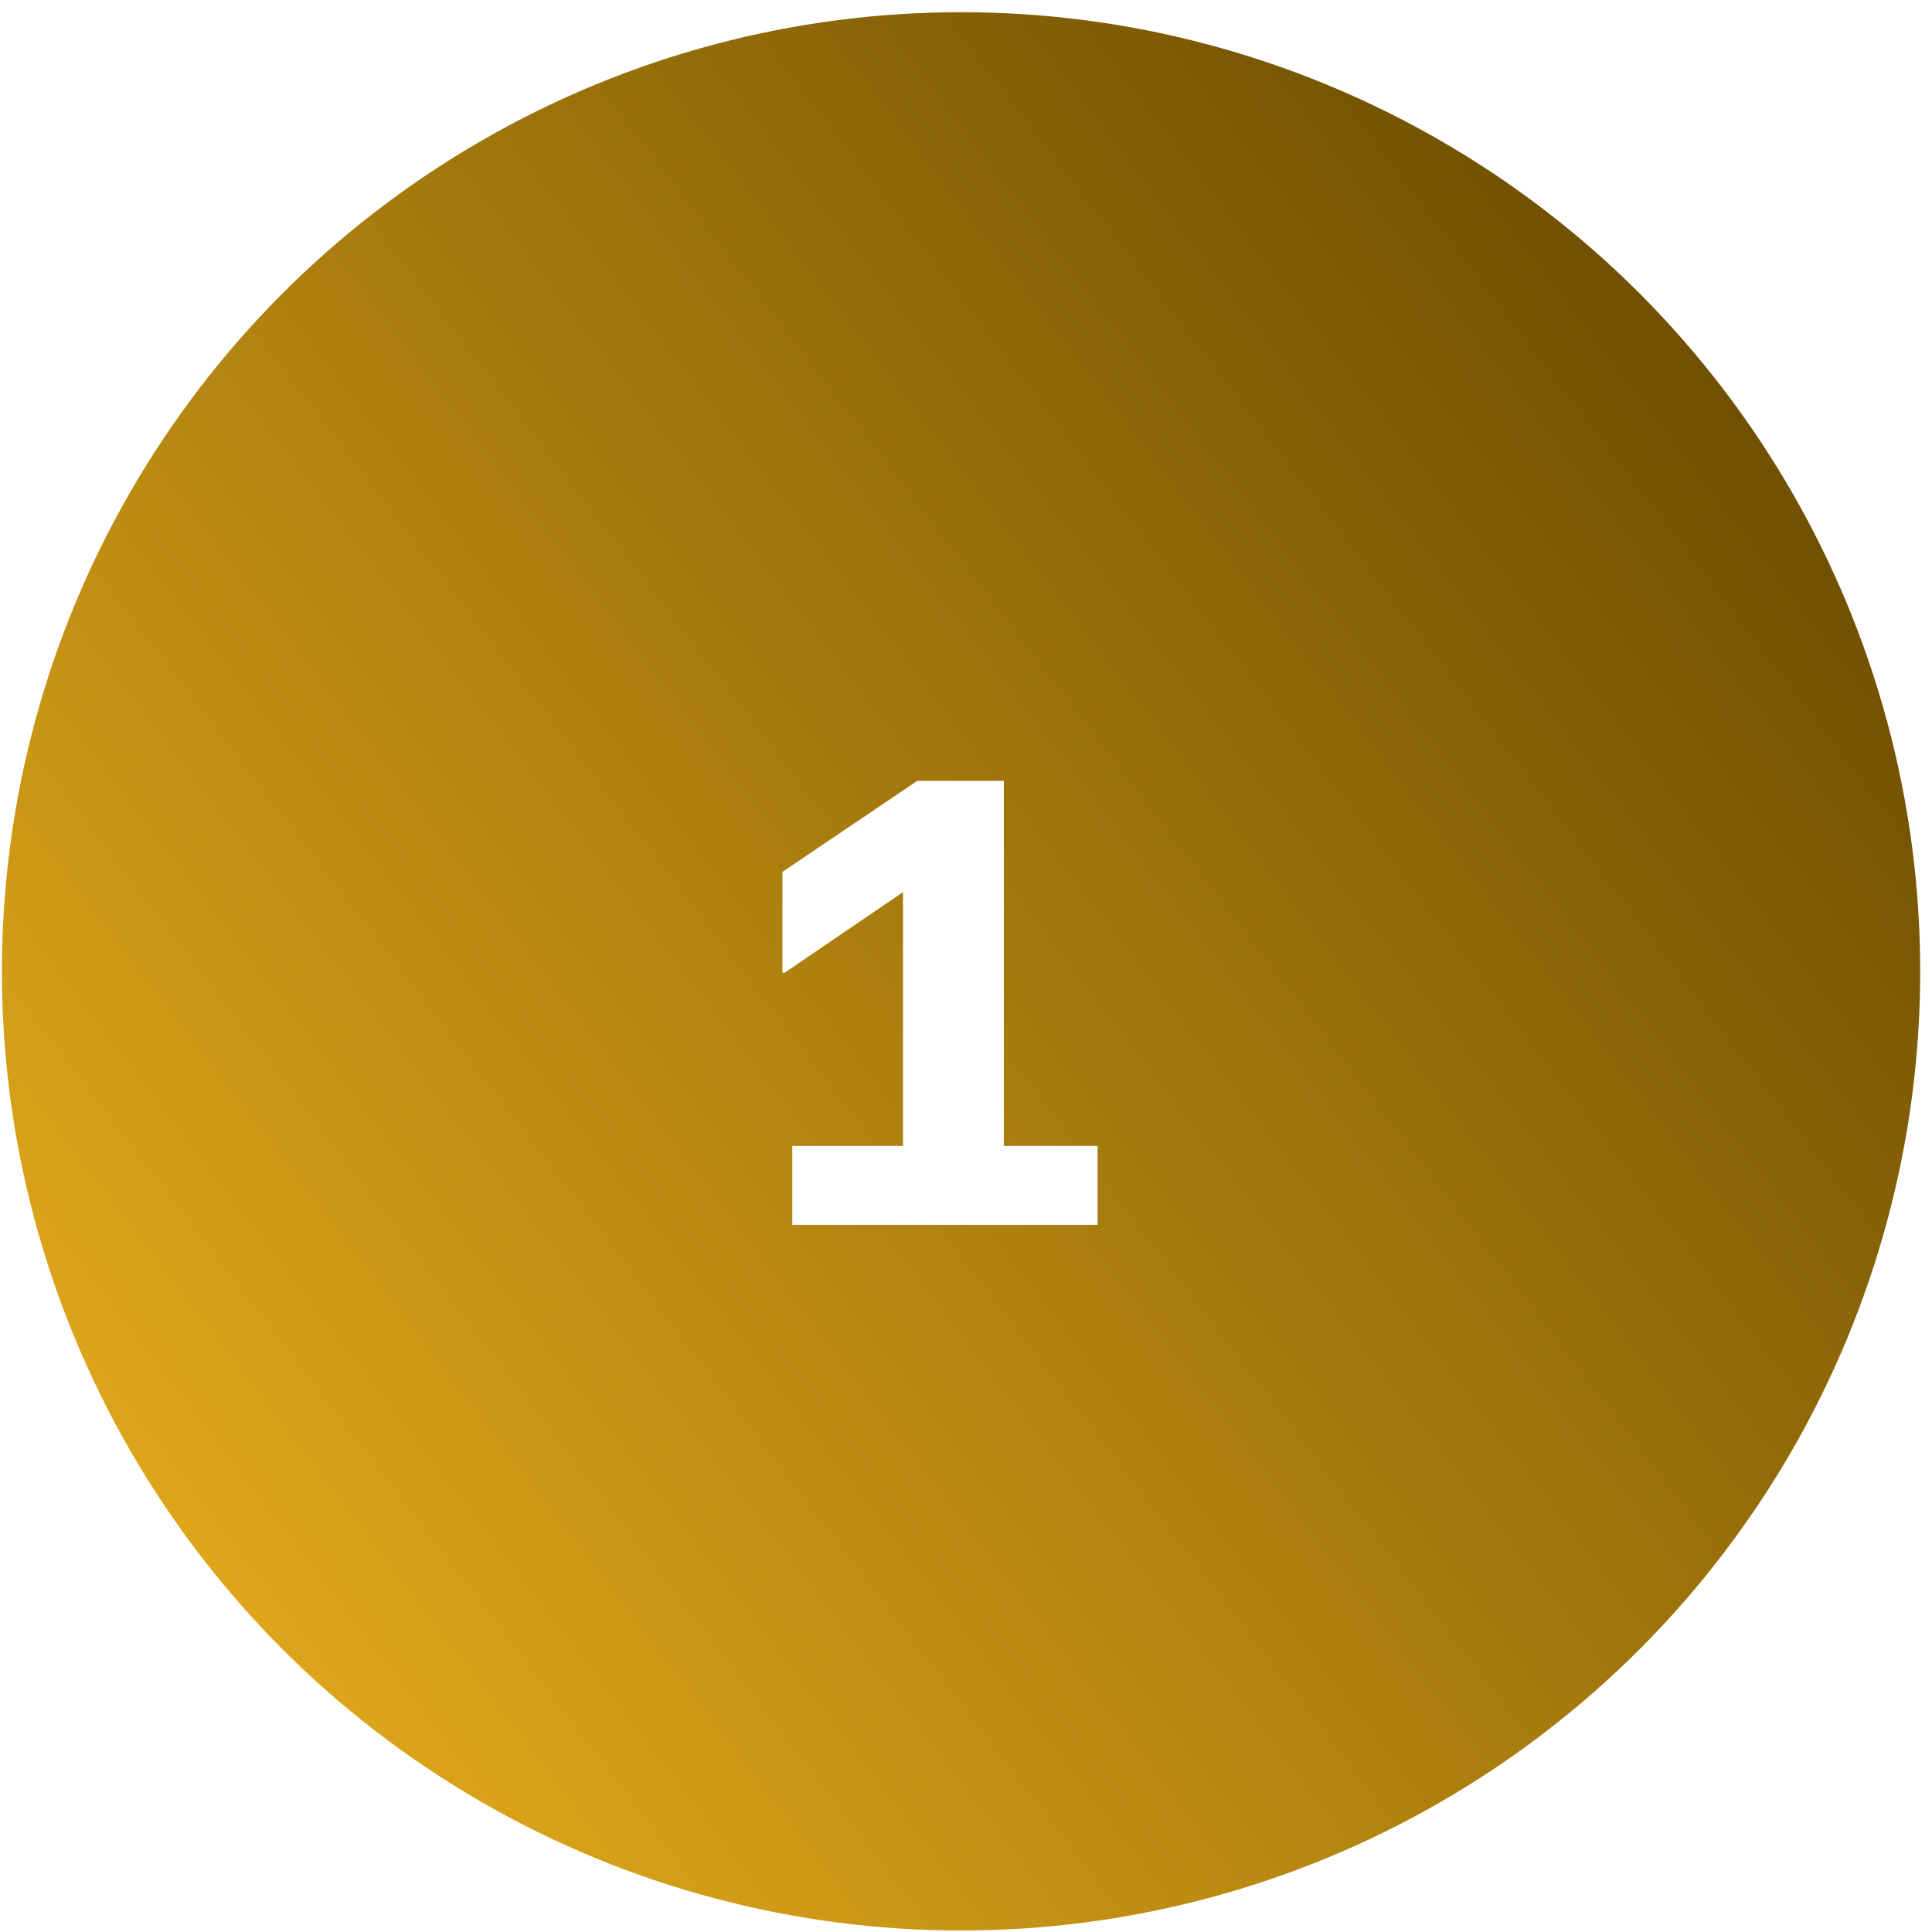 <svg width="141" height="141" viewBox="0 0 141 141" fill="none" xmlns="http://www.w3.org/2000/svg">
<g filter="url(#filter0_i_30_5)">
<circle cx="70.139" cy="70.89" r="70" fill="url(#paint0_linear_30_5)"/>
</g>
<path d="M57.823 89.39V83.63H65.903V65.11L57.263 70.99H57.103V63.63L66.943 56.99H73.263V83.63H80.103V89.39H57.823Z" fill="white"/>
<defs>
<filter id="filter0_i_30_5" x="0.139" y="0.89" width="140" height="140" filterUnits="userSpaceOnUse" color-interpolation-filters="sRGB">
<feFlood flood-opacity="0" result="BackgroundImageFix"/>
<feBlend mode="normal" in="SourceGraphic" in2="BackgroundImageFix" result="shape"/>
<feColorMatrix in="SourceAlpha" type="matrix" values="0 0 0 0 0 0 0 0 0 0 0 0 0 0 0 0 0 0 127 0" result="hardAlpha"/>
<feOffset/>
<feGaussianBlur stdDeviation="15.75"/>
<feComposite in2="hardAlpha" operator="arithmetic" k2="-1" k3="1"/>
<feColorMatrix type="matrix" values="0 0 0 0 1 0 0 0 0 1 0 0 0 0 1 0 0 0 0.41 0"/>
<feBlend mode="normal" in2="shape" result="effect1_innerShadow_30_5"/>
</filter>
<linearGradient id="paint0_linear_30_5" x1="140.139" y1="33.909" x2="0.139" y2="140.89" gradientUnits="userSpaceOnUse">
<stop stop-color="#6A4C00"/>
<stop offset="1" stop-color="#F3B61F"/>
</linearGradient>
</defs>
</svg>
